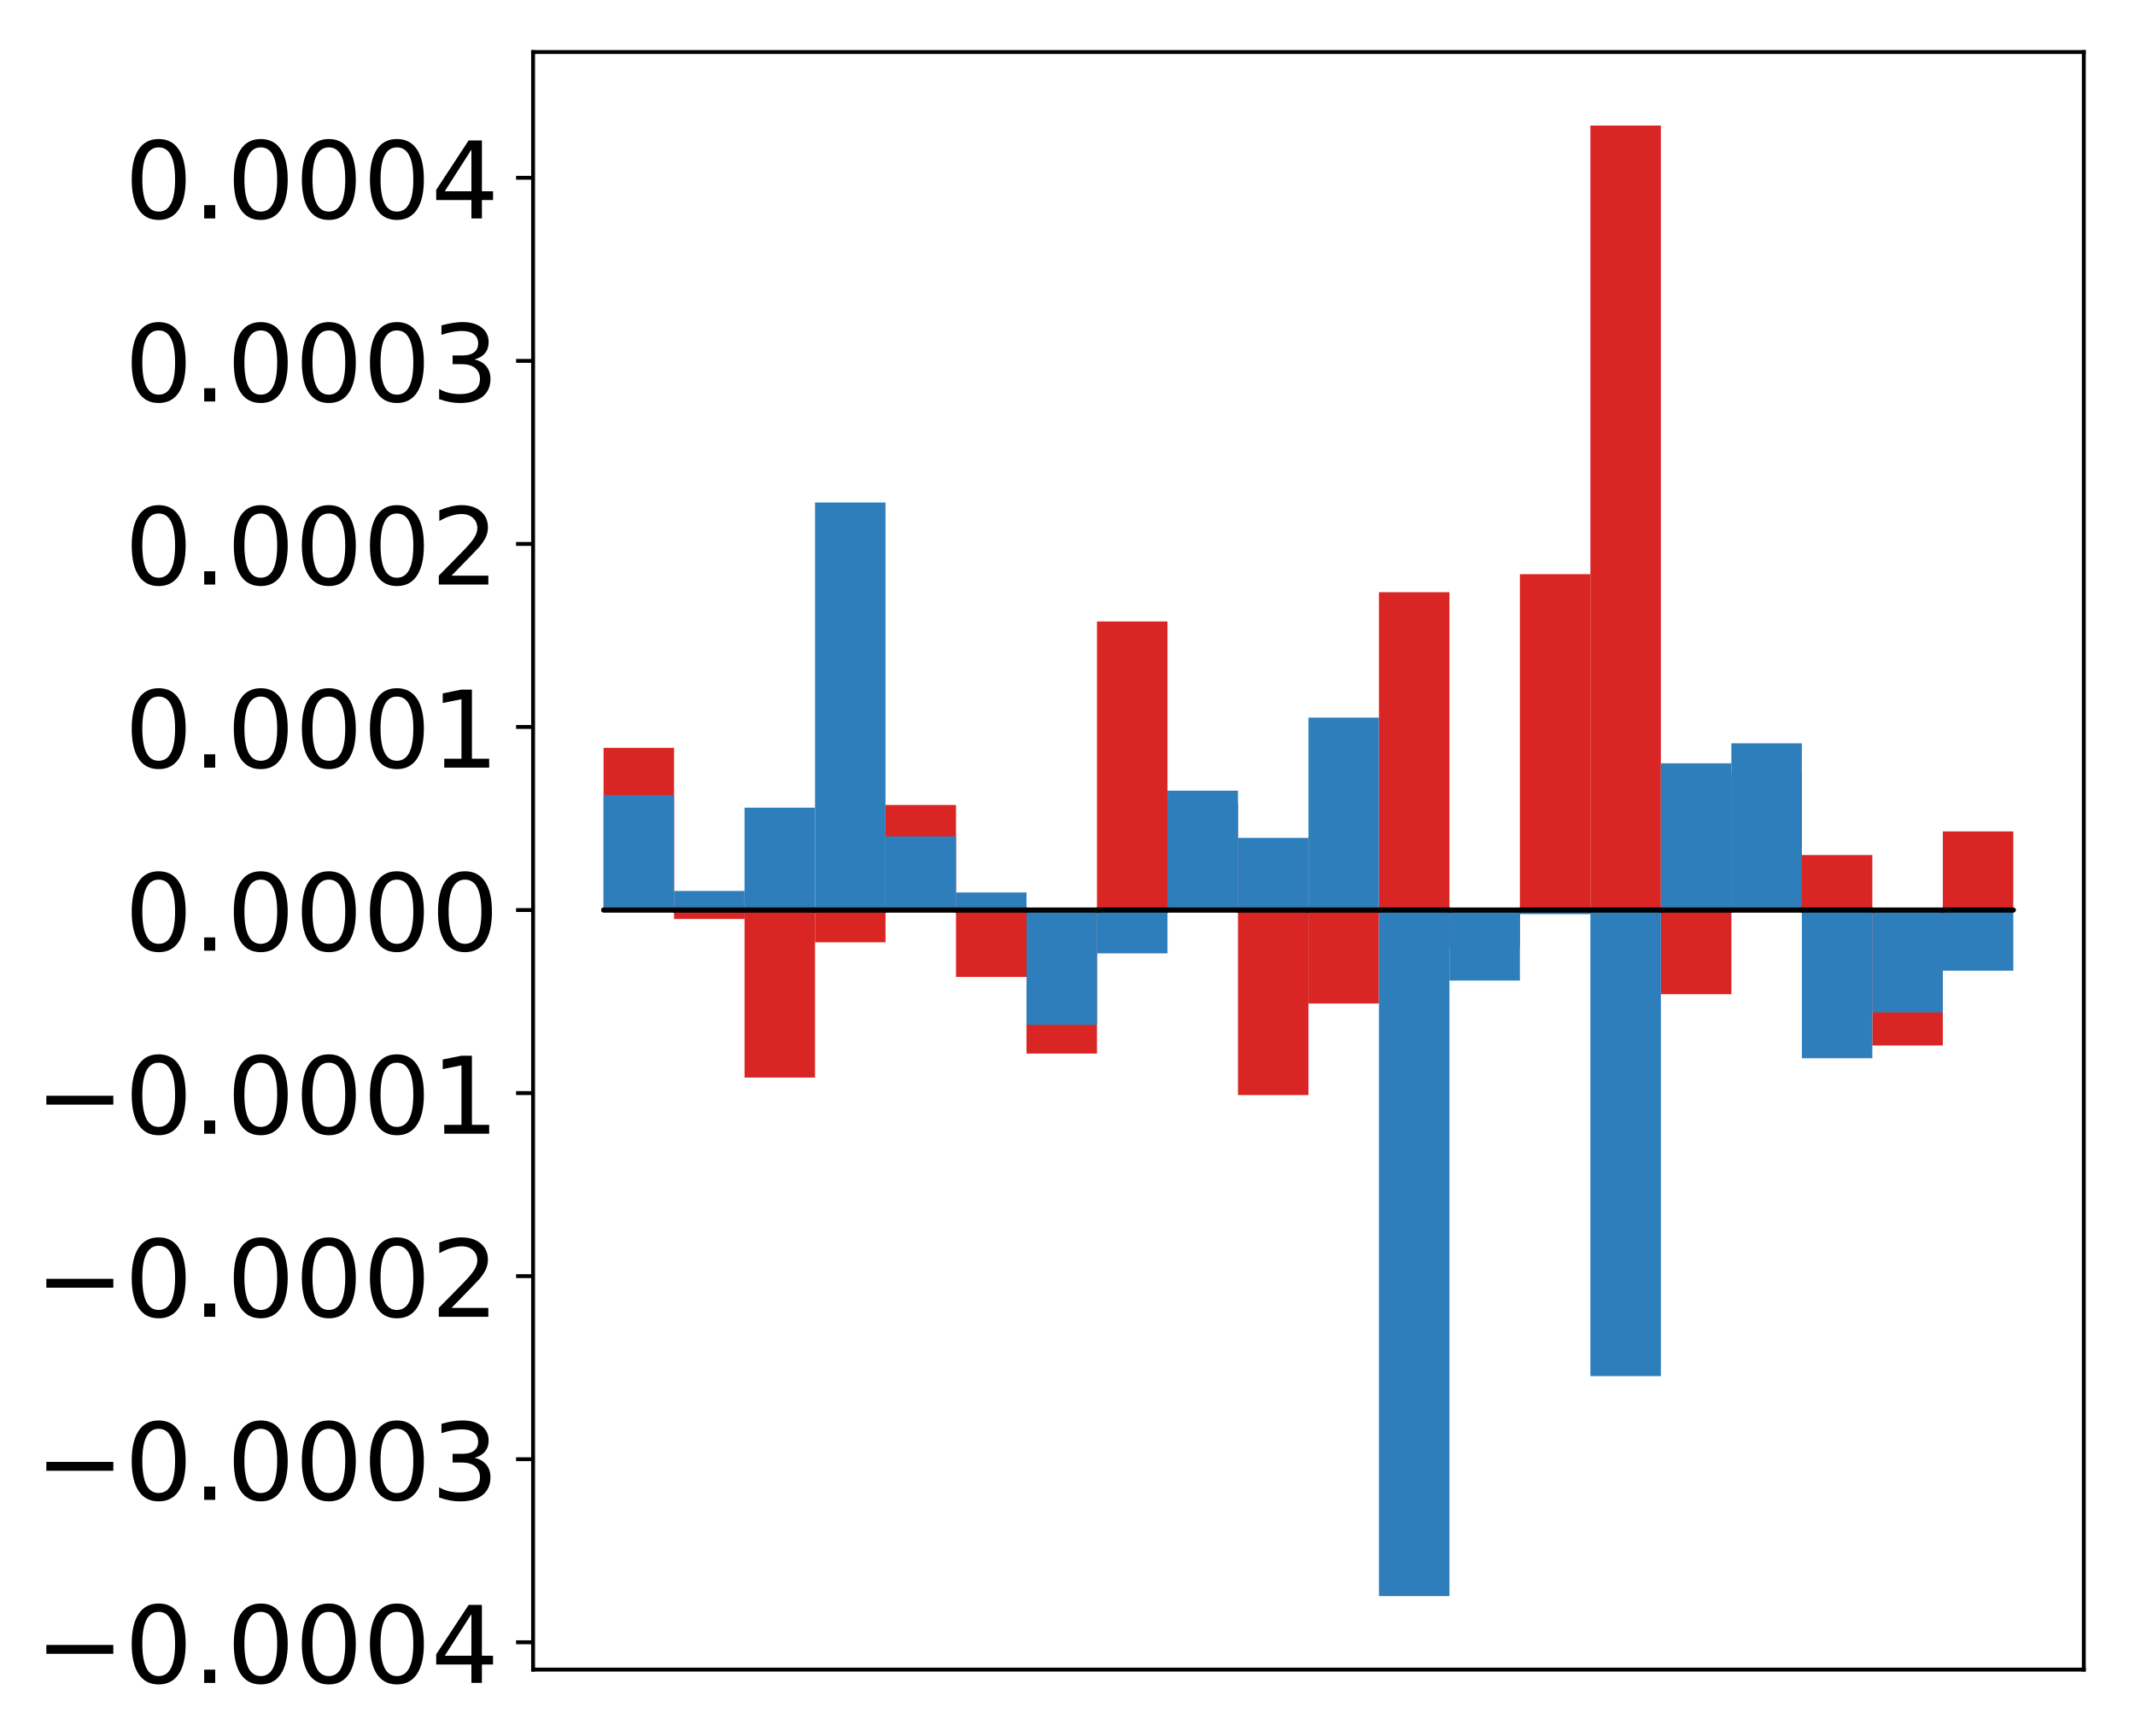 <?xml version="1.0" encoding="utf-8" standalone="no"?>
<!DOCTYPE svg PUBLIC "-//W3C//DTD SVG 1.1//EN"
  "http://www.w3.org/Graphics/SVG/1.1/DTD/svg11.dtd">
<!-- Created with matplotlib (http://matplotlib.org/) -->
<svg height="357pt" version="1.1" viewBox="0 0 439 357" width="439pt" xmlns="http://www.w3.org/2000/svg" xmlns:xlink="http://www.w3.org/1999/xlink">
 <defs>
  <style type="text/css">
*{stroke-linecap:butt;stroke-linejoin:round;}
  </style>
 </defs>
 <g id="figure_1">
  <g id="patch_1">
   <path d="M -0 357.853 
L 439.172 357.853 
L 439.172 0 
L -0 0 
z
" style="fill:#ffffff;"/>
  </g>
  <g id="axes_1">
   <g id="patch_2">
    <path d="M 109.615 343.34 
L 428.472 343.34 
L 428.472 10.7 
L 109.615 10.7 
z
" style="fill:#ffffff;"/>
   </g>
   <g id="matplotlib.axis_1"/>
   <g id="matplotlib.axis_2">
    <g id="ytick_1">
     <g id="line2d_1">
      <defs>
       <path d="M 0 0 
L -3.5 0 
" id="ma4927bdeac" style="stroke:#000000;stroke-width:0.8;"/>
      </defs>
      <g>
       <use style="stroke:#000000;stroke-width:0.8;" x="109.615" xlink:href="#ma4927bdeac" y="337.719"/>
      </g>
     </g>
     <g id="text_1">
      <!-- −0.0004 -->
      <defs>
       <path d="M 10.594 35.5 
L 73.188 35.5 
L 73.188 27.203 
L 10.594 27.203 
z
" id="DejaVuSans-2212"/>
       <path d="M 31.781 66.406 
Q 24.172 66.406 20.328 58.906 
Q 16.5 51.422 16.5 36.375 
Q 16.5 21.391 20.328 13.891 
Q 24.172 6.391 31.781 6.391 
Q 39.453 6.391 43.281 13.891 
Q 47.125 21.391 47.125 36.375 
Q 47.125 51.422 43.281 58.906 
Q 39.453 66.406 31.781 66.406 
z
M 31.781 74.219 
Q 44.047 74.219 50.516 64.516 
Q 56.984 54.828 56.984 36.375 
Q 56.984 17.969 50.516 8.266 
Q 44.047 -1.422 31.781 -1.422 
Q 19.531 -1.422 13.062 8.266 
Q 6.594 17.969 6.594 36.375 
Q 6.594 54.828 13.062 64.516 
Q 19.531 74.219 31.781 74.219 
z
" id="DejaVuSans-30"/>
       <path d="M 10.688 12.406 
L 21 12.406 
L 21 0 
L 10.688 0 
z
" id="DejaVuSans-2e"/>
       <path d="M 37.797 64.312 
L 12.891 25.391 
L 37.797 25.391 
z
M 35.203 72.906 
L 47.609 72.906 
L 47.609 25.391 
L 58.016 25.391 
L 58.016 17.188 
L 47.609 17.188 
L 47.609 0 
L 37.797 0 
L 37.797 17.188 
L 4.891 17.188 
L 4.891 26.703 
z
" id="DejaVuSans-34"/>
      </defs>
      <g transform="translate(7.2 346.078)scale(0.22 -0.22)">
       <use xlink:href="#DejaVuSans-2212"/>
       <use x="83.789" xlink:href="#DejaVuSans-30"/>
       <use x="147.412" xlink:href="#DejaVuSans-2e"/>
       <use x="179.199" xlink:href="#DejaVuSans-30"/>
       <use x="242.822" xlink:href="#DejaVuSans-30"/>
       <use x="306.445" xlink:href="#DejaVuSans-30"/>
       <use x="370.068" xlink:href="#DejaVuSans-34"/>
      </g>
     </g>
    </g>
    <g id="ytick_2">
     <g id="line2d_2">
      <g>
       <use style="stroke:#000000;stroke-width:0.8;" x="109.615" xlink:href="#ma4927bdeac" y="300.074"/>
      </g>
     </g>
     <g id="text_2">
      <!-- −0.0003 -->
      <defs>
       <path d="M 40.578 39.312 
Q 47.656 37.797 51.625 33 
Q 55.609 28.219 55.609 21.188 
Q 55.609 10.406 48.188 4.484 
Q 40.766 -1.422 27.094 -1.422 
Q 22.516 -1.422 17.656 -0.516 
Q 12.797 0.391 7.625 2.203 
L 7.625 11.719 
Q 11.719 9.328 16.594 8.109 
Q 21.484 6.891 26.812 6.891 
Q 36.078 6.891 40.938 10.547 
Q 45.797 14.203 45.797 21.188 
Q 45.797 27.641 41.281 31.266 
Q 36.766 34.906 28.719 34.906 
L 20.219 34.906 
L 20.219 43.016 
L 29.109 43.016 
Q 36.375 43.016 40.234 45.922 
Q 44.094 48.828 44.094 54.297 
Q 44.094 59.906 40.109 62.906 
Q 36.141 65.922 28.719 65.922 
Q 24.656 65.922 20.016 65.031 
Q 15.375 64.156 9.812 62.312 
L 9.812 71.094 
Q 15.438 72.656 20.344 73.438 
Q 25.25 74.219 29.594 74.219 
Q 40.828 74.219 47.359 69.109 
Q 53.906 64.016 53.906 55.328 
Q 53.906 49.266 50.438 45.094 
Q 46.969 40.922 40.578 39.312 
z
" id="DejaVuSans-33"/>
      </defs>
      <g transform="translate(7.2 308.433)scale(0.22 -0.22)">
       <use xlink:href="#DejaVuSans-2212"/>
       <use x="83.789" xlink:href="#DejaVuSans-30"/>
       <use x="147.412" xlink:href="#DejaVuSans-2e"/>
       <use x="179.199" xlink:href="#DejaVuSans-30"/>
       <use x="242.822" xlink:href="#DejaVuSans-30"/>
       <use x="306.445" xlink:href="#DejaVuSans-30"/>
       <use x="370.068" xlink:href="#DejaVuSans-33"/>
      </g>
     </g>
    </g>
    <g id="ytick_3">
     <g id="line2d_3">
      <g>
       <use style="stroke:#000000;stroke-width:0.8;" x="109.615" xlink:href="#ma4927bdeac" y="262.43"/>
      </g>
     </g>
     <g id="text_3">
      <!-- −0.0002 -->
      <defs>
       <path d="M 19.188 8.297 
L 53.609 8.297 
L 53.609 0 
L 7.328 0 
L 7.328 8.297 
Q 12.938 14.109 22.625 23.891 
Q 32.328 33.688 34.812 36.531 
Q 39.547 41.844 41.422 45.531 
Q 43.312 49.219 43.312 52.781 
Q 43.312 58.594 39.234 62.25 
Q 35.156 65.922 28.609 65.922 
Q 23.969 65.922 18.812 64.312 
Q 13.672 62.703 7.812 59.422 
L 7.812 69.391 
Q 13.766 71.781 18.938 73 
Q 24.125 74.219 28.422 74.219 
Q 39.75 74.219 46.484 68.547 
Q 53.219 62.891 53.219 53.422 
Q 53.219 48.922 51.531 44.891 
Q 49.859 40.875 45.406 35.406 
Q 44.188 33.984 37.641 27.219 
Q 31.109 20.453 19.188 8.297 
z
" id="DejaVuSans-32"/>
      </defs>
      <g transform="translate(7.2 270.788)scale(0.22 -0.22)">
       <use xlink:href="#DejaVuSans-2212"/>
       <use x="83.789" xlink:href="#DejaVuSans-30"/>
       <use x="147.412" xlink:href="#DejaVuSans-2e"/>
       <use x="179.199" xlink:href="#DejaVuSans-30"/>
       <use x="242.822" xlink:href="#DejaVuSans-30"/>
       <use x="306.445" xlink:href="#DejaVuSans-30"/>
       <use x="370.068" xlink:href="#DejaVuSans-32"/>
      </g>
     </g>
    </g>
    <g id="ytick_4">
     <g id="line2d_4">
      <g>
       <use style="stroke:#000000;stroke-width:0.8;" x="109.615" xlink:href="#ma4927bdeac" y="224.785"/>
      </g>
     </g>
     <g id="text_4">
      <!-- −0.0001 -->
      <defs>
       <path d="M 12.406 8.297 
L 28.516 8.297 
L 28.516 63.922 
L 10.984 60.406 
L 10.984 69.391 
L 28.422 72.906 
L 38.281 72.906 
L 38.281 8.297 
L 54.391 8.297 
L 54.391 0 
L 12.406 0 
z
" id="DejaVuSans-31"/>
      </defs>
      <g transform="translate(7.2 233.143)scale(0.22 -0.22)">
       <use xlink:href="#DejaVuSans-2212"/>
       <use x="83.789" xlink:href="#DejaVuSans-30"/>
       <use x="147.412" xlink:href="#DejaVuSans-2e"/>
       <use x="179.199" xlink:href="#DejaVuSans-30"/>
       <use x="242.822" xlink:href="#DejaVuSans-30"/>
       <use x="306.445" xlink:href="#DejaVuSans-30"/>
       <use x="370.068" xlink:href="#DejaVuSans-31"/>
      </g>
     </g>
    </g>
    <g id="ytick_5">
     <g id="line2d_5">
      <g>
       <use style="stroke:#000000;stroke-width:0.8;" x="109.615" xlink:href="#ma4927bdeac" y="187.14"/>
      </g>
     </g>
     <g id="text_5">
      <!-- 0.0000 -->
      <g transform="translate(25.635 195.498)scale(0.22 -0.22)">
       <use xlink:href="#DejaVuSans-30"/>
       <use x="63.623" xlink:href="#DejaVuSans-2e"/>
       <use x="95.41" xlink:href="#DejaVuSans-30"/>
       <use x="159.033" xlink:href="#DejaVuSans-30"/>
       <use x="222.656" xlink:href="#DejaVuSans-30"/>
       <use x="286.279" xlink:href="#DejaVuSans-30"/>
      </g>
     </g>
    </g>
    <g id="ytick_6">
     <g id="line2d_6">
      <g>
       <use style="stroke:#000000;stroke-width:0.8;" x="109.615" xlink:href="#ma4927bdeac" y="149.495"/>
      </g>
     </g>
     <g id="text_6">
      <!-- 0.0001 -->
      <g transform="translate(25.635 157.853)scale(0.22 -0.22)">
       <use xlink:href="#DejaVuSans-30"/>
       <use x="63.623" xlink:href="#DejaVuSans-2e"/>
       <use x="95.41" xlink:href="#DejaVuSans-30"/>
       <use x="159.033" xlink:href="#DejaVuSans-30"/>
       <use x="222.656" xlink:href="#DejaVuSans-30"/>
       <use x="286.279" xlink:href="#DejaVuSans-31"/>
      </g>
     </g>
    </g>
    <g id="ytick_7">
     <g id="line2d_7">
      <g>
       <use style="stroke:#000000;stroke-width:0.8;" x="109.615" xlink:href="#ma4927bdeac" y="111.85"/>
      </g>
     </g>
     <g id="text_7">
      <!-- 0.0002 -->
      <g transform="translate(25.635 120.208)scale(0.22 -0.22)">
       <use xlink:href="#DejaVuSans-30"/>
       <use x="63.623" xlink:href="#DejaVuSans-2e"/>
       <use x="95.41" xlink:href="#DejaVuSans-30"/>
       <use x="159.033" xlink:href="#DejaVuSans-30"/>
       <use x="222.656" xlink:href="#DejaVuSans-30"/>
       <use x="286.279" xlink:href="#DejaVuSans-32"/>
      </g>
     </g>
    </g>
    <g id="ytick_8">
     <g id="line2d_8">
      <g>
       <use style="stroke:#000000;stroke-width:0.8;" x="109.615" xlink:href="#ma4927bdeac" y="74.205"/>
      </g>
     </g>
     <g id="text_8">
      <!-- 0.0003 -->
      <g transform="translate(25.635 82.563)scale(0.22 -0.22)">
       <use xlink:href="#DejaVuSans-30"/>
       <use x="63.623" xlink:href="#DejaVuSans-2e"/>
       <use x="95.41" xlink:href="#DejaVuSans-30"/>
       <use x="159.033" xlink:href="#DejaVuSans-30"/>
       <use x="222.656" xlink:href="#DejaVuSans-30"/>
       <use x="286.279" xlink:href="#DejaVuSans-33"/>
      </g>
     </g>
    </g>
    <g id="ytick_9">
     <g id="line2d_9">
      <g>
       <use style="stroke:#000000;stroke-width:0.8;" x="109.615" xlink:href="#ma4927bdeac" y="36.56"/>
      </g>
     </g>
     <g id="text_9">
      <!-- 0.0004 -->
      <g transform="translate(25.635 44.918)scale(0.22 -0.22)">
       <use xlink:href="#DejaVuSans-30"/>
       <use x="63.623" xlink:href="#DejaVuSans-2e"/>
       <use x="95.41" xlink:href="#DejaVuSans-30"/>
       <use x="159.033" xlink:href="#DejaVuSans-30"/>
       <use x="222.656" xlink:href="#DejaVuSans-30"/>
       <use x="286.279" xlink:href="#DejaVuSans-34"/>
      </g>
     </g>
    </g>
   </g>
   <g id="patch_3">
    <path clip-path="url(#p0b2153cc9f)" d="M 124.108 187.14 
L 138.602 187.14 
L 138.602 153.781 
L 124.108 153.781 
z
" style="fill:#d92523;"/>
   </g>
   <g id="patch_4">
    <path clip-path="url(#p0b2153cc9f)" d="M 138.602 187.14 
L 153.095 187.14 
L 153.095 188.981 
L 138.602 188.981 
z
" style="fill:#d92523;"/>
   </g>
   <g id="patch_5">
    <path clip-path="url(#p0b2153cc9f)" d="M 153.095 187.14 
L 167.589 187.14 
L 167.589 221.591 
L 153.095 221.591 
z
" style="fill:#d92523;"/>
   </g>
   <g id="patch_6">
    <path clip-path="url(#p0b2153cc9f)" d="M 167.589 187.14 
L 182.082 187.14 
L 182.082 193.777 
L 167.589 193.777 
z
" style="fill:#d92523;"/>
   </g>
   <g id="patch_7">
    <path clip-path="url(#p0b2153cc9f)" d="M 182.082 187.14 
L 196.576 187.14 
L 196.576 165.533 
L 182.082 165.533 
z
" style="fill:#d92523;"/>
   </g>
   <g id="patch_8">
    <path clip-path="url(#p0b2153cc9f)" d="M 196.576 187.14 
L 211.069 187.14 
L 211.069 200.905 
L 196.576 200.905 
z
" style="fill:#d92523;"/>
   </g>
   <g id="patch_9">
    <path clip-path="url(#p0b2153cc9f)" d="M 211.069 187.14 
L 225.563 187.14 
L 225.563 216.659 
L 211.069 216.659 
z
" style="fill:#d92523;"/>
   </g>
   <g id="patch_10">
    <path clip-path="url(#p0b2153cc9f)" d="M 225.563 187.14 
L 240.056 187.14 
L 240.056 127.799 
L 225.563 127.799 
z
" style="fill:#d92523;"/>
   </g>
   <g id="patch_11">
    <path clip-path="url(#p0b2153cc9f)" d="M 240.056 187.14 
L 254.55 187.14 
L 254.55 165.132 
L 240.056 165.132 
z
" style="fill:#d92523;"/>
   </g>
   <g id="patch_12">
    <path clip-path="url(#p0b2153cc9f)" d="M 254.55 187.14 
L 269.043 187.14 
L 269.043 225.192 
L 254.55 225.192 
z
" style="fill:#d92523;"/>
   </g>
   <g id="patch_13">
    <path clip-path="url(#p0b2153cc9f)" d="M 269.043 187.14 
L 283.537 187.14 
L 283.537 206.368 
L 269.043 206.368 
z
" style="fill:#d92523;"/>
   </g>
   <g id="patch_14">
    <path clip-path="url(#p0b2153cc9f)" d="M 283.537 187.14 
L 298.03 187.14 
L 298.03 121.781 
L 283.537 121.781 
z
" style="fill:#d92523;"/>
   </g>
   <g id="patch_15">
    <path clip-path="url(#p0b2153cc9f)" d="M 298.03 187.14 
L 312.524 187.14 
L 312.524 194.859 
L 298.03 194.859 
z
" style="fill:#d92523;"/>
   </g>
   <g id="patch_16">
    <path clip-path="url(#p0b2153cc9f)" d="M 312.524 187.14 
L 327.017 187.14 
L 327.017 118.076 
L 312.524 118.076 
z
" style="fill:#d92523;"/>
   </g>
   <g id="patch_17">
    <path clip-path="url(#p0b2153cc9f)" d="M 327.017 187.14 
L 341.511 187.14 
L 341.511 25.82 
L 327.017 25.82 
z
" style="fill:#d92523;"/>
   </g>
   <g id="patch_18">
    <path clip-path="url(#p0b2153cc9f)" d="M 341.511 187.14 
L 356.004 187.14 
L 356.004 204.448 
L 341.511 204.448 
z
" style="fill:#d92523;"/>
   </g>
   <g id="patch_19">
    <path clip-path="url(#p0b2153cc9f)" d="M 356.004 187.14 
L 370.498 187.14 
L 370.498 158.86 
L 356.004 158.86 
z
" style="fill:#d92523;"/>
   </g>
   <g id="patch_20">
    <path clip-path="url(#p0b2153cc9f)" d="M 370.498 187.14 
L 384.991 187.14 
L 384.991 175.833 
L 370.498 175.833 
z
" style="fill:#d92523;"/>
   </g>
   <g id="patch_21">
    <path clip-path="url(#p0b2153cc9f)" d="M 384.991 187.14 
L 399.485 187.14 
L 399.485 214.994 
L 384.991 214.994 
z
" style="fill:#d92523;"/>
   </g>
   <g id="patch_22">
    <path clip-path="url(#p0b2153cc9f)" d="M 399.485 187.14 
L 413.978 187.14 
L 413.978 170.975 
L 399.485 170.975 
z
" style="fill:#d92523;"/>
   </g>
   <g id="patch_23">
    <path clip-path="url(#p0b2153cc9f)" d="M 124.108 187.14 
L 138.602 187.14 
L 138.602 163.497 
L 124.108 163.497 
z
" style="fill:#2e7ebc;"/>
   </g>
   <g id="patch_24">
    <path clip-path="url(#p0b2153cc9f)" d="M 138.602 187.14 
L 153.095 187.14 
L 153.095 183.214 
L 138.602 183.214 
z
" style="fill:#2e7ebc;"/>
   </g>
   <g id="patch_25">
    <path clip-path="url(#p0b2153cc9f)" d="M 153.095 187.14 
L 167.589 187.14 
L 167.589 166.094 
L 153.095 166.094 
z
" style="fill:#2e7ebc;"/>
   </g>
   <g id="patch_26">
    <path clip-path="url(#p0b2153cc9f)" d="M 167.589 187.14 
L 182.082 187.14 
L 182.082 103.335 
L 167.589 103.335 
z
" style="fill:#2e7ebc;"/>
   </g>
   <g id="patch_27">
    <path clip-path="url(#p0b2153cc9f)" d="M 182.082 187.14 
L 196.576 187.14 
L 196.576 172.008 
L 182.082 172.008 
z
" style="fill:#2e7ebc;"/>
   </g>
   <g id="patch_28">
    <path clip-path="url(#p0b2153cc9f)" d="M 196.576 187.14 
L 211.069 187.14 
L 211.069 183.533 
L 196.576 183.533 
z
" style="fill:#2e7ebc;"/>
   </g>
   <g id="patch_29">
    <path clip-path="url(#p0b2153cc9f)" d="M 211.069 187.14 
L 225.563 187.14 
L 225.563 210.751 
L 211.069 210.751 
z
" style="fill:#2e7ebc;"/>
   </g>
   <g id="patch_30">
    <path clip-path="url(#p0b2153cc9f)" d="M 225.563 187.14 
L 240.056 187.14 
L 240.056 196.051 
L 225.563 196.051 
z
" style="fill:#2e7ebc;"/>
   </g>
   <g id="patch_31">
    <path clip-path="url(#p0b2153cc9f)" d="M 240.056 187.14 
L 254.55 187.14 
L 254.55 162.6 
L 240.056 162.6 
z
" style="fill:#2e7ebc;"/>
   </g>
   <g id="patch_32">
    <path clip-path="url(#p0b2153cc9f)" d="M 254.55 187.14 
L 269.043 187.14 
L 269.043 172.31 
L 254.55 172.31 
z
" style="fill:#2e7ebc;"/>
   </g>
   <g id="patch_33">
    <path clip-path="url(#p0b2153cc9f)" d="M 269.043 187.14 
L 283.537 187.14 
L 283.537 147.571 
L 269.043 147.571 
z
" style="fill:#2e7ebc;"/>
   </g>
   <g id="patch_34">
    <path clip-path="url(#p0b2153cc9f)" d="M 283.537 187.14 
L 298.03 187.14 
L 298.03 328.22 
L 283.537 328.22 
z
" style="fill:#2e7ebc;"/>
   </g>
   <g id="patch_35">
    <path clip-path="url(#p0b2153cc9f)" d="M 298.03 187.14 
L 312.524 187.14 
L 312.524 201.641 
L 298.03 201.641 
z
" style="fill:#2e7ebc;"/>
   </g>
   <g id="patch_36">
    <path clip-path="url(#p0b2153cc9f)" d="M 312.524 187.14 
L 327.017 187.14 
L 327.017 187.986 
L 312.524 187.986 
z
" style="fill:#2e7ebc;"/>
   </g>
   <g id="patch_37">
    <path clip-path="url(#p0b2153cc9f)" d="M 327.017 187.14 
L 341.511 187.14 
L 341.511 282.99 
L 327.017 282.99 
z
" style="fill:#2e7ebc;"/>
   </g>
   <g id="patch_38">
    <path clip-path="url(#p0b2153cc9f)" d="M 341.511 187.14 
L 356.004 187.14 
L 356.004 156.967 
L 341.511 156.967 
z
" style="fill:#2e7ebc;"/>
   </g>
   <g id="patch_39">
    <path clip-path="url(#p0b2153cc9f)" d="M 356.004 187.14 
L 370.498 187.14 
L 370.498 152.855 
L 356.004 152.855 
z
" style="fill:#2e7ebc;"/>
   </g>
   <g id="patch_40">
    <path clip-path="url(#p0b2153cc9f)" d="M 370.498 187.14 
L 384.991 187.14 
L 384.991 217.62 
L 370.498 217.62 
z
" style="fill:#2e7ebc;"/>
   </g>
   <g id="patch_41">
    <path clip-path="url(#p0b2153cc9f)" d="M 384.991 187.14 
L 399.485 187.14 
L 399.485 208.194 
L 384.991 208.194 
z
" style="fill:#2e7ebc;"/>
   </g>
   <g id="patch_42">
    <path clip-path="url(#p0b2153cc9f)" d="M 399.485 187.14 
L 413.978 187.14 
L 413.978 199.614 
L 399.485 199.614 
z
" style="fill:#2e7ebc;"/>
   </g>
   <g id="patch_43">
    <path d="M 109.615 343.34 
L 109.615 10.7 
" style="fill:none;stroke:#000000;stroke-linecap:square;stroke-linejoin:miter;stroke-width:0.8;"/>
   </g>
   <g id="patch_44">
    <path d="M 428.472 343.34 
L 428.472 10.7 
" style="fill:none;stroke:#000000;stroke-linecap:square;stroke-linejoin:miter;stroke-width:0.8;"/>
   </g>
   <g id="patch_45">
    <path d="M 109.615 343.34 
L 428.472 343.34 
" style="fill:none;stroke:#000000;stroke-linecap:square;stroke-linejoin:miter;stroke-width:0.8;"/>
   </g>
   <g id="patch_46">
    <path d="M 109.615 10.7 
L 428.472 10.7 
" style="fill:none;stroke:#000000;stroke-linecap:square;stroke-linejoin:miter;stroke-width:0.8;"/>
   </g>
   <g id="patch_47">
    <path clip-path="url(#p0b2153cc9f)" d="M 124.108 187.14 
L 138.602 187.14 
L 138.602 187.14 
L 124.108 187.14 
z
" style="fill:none;stroke:#000000;stroke-linejoin:miter;"/>
   </g>
   <g id="patch_48">
    <path clip-path="url(#p0b2153cc9f)" d="M 138.602 187.14 
L 153.095 187.14 
L 153.095 187.14 
L 138.602 187.14 
z
" style="fill:none;stroke:#000000;stroke-linejoin:miter;"/>
   </g>
   <g id="patch_49">
    <path clip-path="url(#p0b2153cc9f)" d="M 153.095 187.14 
L 167.589 187.14 
L 167.589 187.14 
L 153.095 187.14 
z
" style="fill:none;stroke:#000000;stroke-linejoin:miter;"/>
   </g>
   <g id="patch_50">
    <path clip-path="url(#p0b2153cc9f)" d="M 167.589 187.14 
L 182.082 187.14 
L 182.082 187.14 
L 167.589 187.14 
z
" style="fill:none;stroke:#000000;stroke-linejoin:miter;"/>
   </g>
   <g id="patch_51">
    <path clip-path="url(#p0b2153cc9f)" d="M 182.082 187.14 
L 196.576 187.14 
L 196.576 187.14 
L 182.082 187.14 
z
" style="fill:none;stroke:#000000;stroke-linejoin:miter;"/>
   </g>
   <g id="patch_52">
    <path clip-path="url(#p0b2153cc9f)" d="M 196.576 187.14 
L 211.069 187.14 
L 211.069 187.14 
L 196.576 187.14 
z
" style="fill:none;stroke:#000000;stroke-linejoin:miter;"/>
   </g>
   <g id="patch_53">
    <path clip-path="url(#p0b2153cc9f)" d="M 211.069 187.14 
L 225.563 187.14 
L 225.563 187.14 
L 211.069 187.14 
z
" style="fill:none;stroke:#000000;stroke-linejoin:miter;"/>
   </g>
   <g id="patch_54">
    <path clip-path="url(#p0b2153cc9f)" d="M 225.563 187.14 
L 240.056 187.14 
L 240.056 187.14 
L 225.563 187.14 
z
" style="fill:none;stroke:#000000;stroke-linejoin:miter;"/>
   </g>
   <g id="patch_55">
    <path clip-path="url(#p0b2153cc9f)" d="M 240.056 187.14 
L 254.55 187.14 
L 254.55 187.14 
L 240.056 187.14 
z
" style="fill:none;stroke:#000000;stroke-linejoin:miter;"/>
   </g>
   <g id="patch_56">
    <path clip-path="url(#p0b2153cc9f)" d="M 254.55 187.14 
L 269.043 187.14 
L 269.043 187.14 
L 254.55 187.14 
z
" style="fill:none;stroke:#000000;stroke-linejoin:miter;"/>
   </g>
   <g id="patch_57">
    <path clip-path="url(#p0b2153cc9f)" d="M 269.043 187.14 
L 283.537 187.14 
L 283.537 187.14 
L 269.043 187.14 
z
" style="fill:none;stroke:#000000;stroke-linejoin:miter;"/>
   </g>
   <g id="patch_58">
    <path clip-path="url(#p0b2153cc9f)" d="M 283.537 187.14 
L 298.03 187.14 
L 298.03 187.14 
L 283.537 187.14 
z
" style="fill:none;stroke:#000000;stroke-linejoin:miter;"/>
   </g>
   <g id="patch_59">
    <path clip-path="url(#p0b2153cc9f)" d="M 298.03 187.14 
L 312.524 187.14 
L 312.524 187.14 
L 298.03 187.14 
z
" style="fill:none;stroke:#000000;stroke-linejoin:miter;"/>
   </g>
   <g id="patch_60">
    <path clip-path="url(#p0b2153cc9f)" d="M 312.524 187.14 
L 327.017 187.14 
L 327.017 187.14 
L 312.524 187.14 
z
" style="fill:none;stroke:#000000;stroke-linejoin:miter;"/>
   </g>
   <g id="patch_61">
    <path clip-path="url(#p0b2153cc9f)" d="M 327.017 187.14 
L 341.511 187.14 
L 341.511 187.14 
L 327.017 187.14 
z
" style="fill:none;stroke:#000000;stroke-linejoin:miter;"/>
   </g>
   <g id="patch_62">
    <path clip-path="url(#p0b2153cc9f)" d="M 341.511 187.14 
L 356.004 187.14 
L 356.004 187.14 
L 341.511 187.14 
z
" style="fill:none;stroke:#000000;stroke-linejoin:miter;"/>
   </g>
   <g id="patch_63">
    <path clip-path="url(#p0b2153cc9f)" d="M 356.004 187.14 
L 370.498 187.14 
L 370.498 187.14 
L 356.004 187.14 
z
" style="fill:none;stroke:#000000;stroke-linejoin:miter;"/>
   </g>
   <g id="patch_64">
    <path clip-path="url(#p0b2153cc9f)" d="M 370.498 187.14 
L 384.991 187.14 
L 384.991 187.14 
L 370.498 187.14 
z
" style="fill:none;stroke:#000000;stroke-linejoin:miter;"/>
   </g>
   <g id="patch_65">
    <path clip-path="url(#p0b2153cc9f)" d="M 384.991 187.14 
L 399.485 187.14 
L 399.485 187.14 
L 384.991 187.14 
z
" style="fill:none;stroke:#000000;stroke-linejoin:miter;"/>
   </g>
   <g id="patch_66">
    <path clip-path="url(#p0b2153cc9f)" d="M 399.485 187.14 
L 413.978 187.14 
L 413.978 187.14 
L 399.485 187.14 
z
" style="fill:none;stroke:#000000;stroke-linejoin:miter;"/>
   </g>
   <g id="patch_67">
    <path clip-path="url(#p0b2153cc9f)" d="M 124.108 187.14 
L 138.602 187.14 
L 138.602 187.14 
L 124.108 187.14 
z
" style="fill:none;stroke:#000000;stroke-linejoin:miter;"/>
   </g>
   <g id="patch_68">
    <path clip-path="url(#p0b2153cc9f)" d="M 138.602 187.14 
L 153.095 187.14 
L 153.095 187.14 
L 138.602 187.14 
z
" style="fill:none;stroke:#000000;stroke-linejoin:miter;"/>
   </g>
   <g id="patch_69">
    <path clip-path="url(#p0b2153cc9f)" d="M 153.095 187.14 
L 167.589 187.14 
L 167.589 187.14 
L 153.095 187.14 
z
" style="fill:none;stroke:#000000;stroke-linejoin:miter;"/>
   </g>
   <g id="patch_70">
    <path clip-path="url(#p0b2153cc9f)" d="M 167.589 187.14 
L 182.082 187.14 
L 182.082 187.14 
L 167.589 187.14 
z
" style="fill:none;stroke:#000000;stroke-linejoin:miter;"/>
   </g>
   <g id="patch_71">
    <path clip-path="url(#p0b2153cc9f)" d="M 182.082 187.14 
L 196.576 187.14 
L 196.576 187.14 
L 182.082 187.14 
z
" style="fill:none;stroke:#000000;stroke-linejoin:miter;"/>
   </g>
   <g id="patch_72">
    <path clip-path="url(#p0b2153cc9f)" d="M 196.576 187.14 
L 211.069 187.14 
L 211.069 187.14 
L 196.576 187.14 
z
" style="fill:none;stroke:#000000;stroke-linejoin:miter;"/>
   </g>
   <g id="patch_73">
    <path clip-path="url(#p0b2153cc9f)" d="M 211.069 187.14 
L 225.563 187.14 
L 225.563 187.14 
L 211.069 187.14 
z
" style="fill:none;stroke:#000000;stroke-linejoin:miter;"/>
   </g>
   <g id="patch_74">
    <path clip-path="url(#p0b2153cc9f)" d="M 225.563 187.14 
L 240.056 187.14 
L 240.056 187.14 
L 225.563 187.14 
z
" style="fill:none;stroke:#000000;stroke-linejoin:miter;"/>
   </g>
   <g id="patch_75">
    <path clip-path="url(#p0b2153cc9f)" d="M 240.056 187.14 
L 254.55 187.14 
L 254.55 187.14 
L 240.056 187.14 
z
" style="fill:none;stroke:#000000;stroke-linejoin:miter;"/>
   </g>
   <g id="patch_76">
    <path clip-path="url(#p0b2153cc9f)" d="M 254.55 187.14 
L 269.043 187.14 
L 269.043 187.14 
L 254.55 187.14 
z
" style="fill:none;stroke:#000000;stroke-linejoin:miter;"/>
   </g>
   <g id="patch_77">
    <path clip-path="url(#p0b2153cc9f)" d="M 269.043 187.14 
L 283.537 187.14 
L 283.537 187.14 
L 269.043 187.14 
z
" style="fill:none;stroke:#000000;stroke-linejoin:miter;"/>
   </g>
   <g id="patch_78">
    <path clip-path="url(#p0b2153cc9f)" d="M 283.537 187.14 
L 298.03 187.14 
L 298.03 187.14 
L 283.537 187.14 
z
" style="fill:none;stroke:#000000;stroke-linejoin:miter;"/>
   </g>
   <g id="patch_79">
    <path clip-path="url(#p0b2153cc9f)" d="M 298.03 187.14 
L 312.524 187.14 
L 312.524 187.14 
L 298.03 187.14 
z
" style="fill:none;stroke:#000000;stroke-linejoin:miter;"/>
   </g>
   <g id="patch_80">
    <path clip-path="url(#p0b2153cc9f)" d="M 312.524 187.14 
L 327.017 187.14 
L 327.017 187.14 
L 312.524 187.14 
z
" style="fill:none;stroke:#000000;stroke-linejoin:miter;"/>
   </g>
   <g id="patch_81">
    <path clip-path="url(#p0b2153cc9f)" d="M 327.017 187.14 
L 341.511 187.14 
L 341.511 187.14 
L 327.017 187.14 
z
" style="fill:none;stroke:#000000;stroke-linejoin:miter;"/>
   </g>
   <g id="patch_82">
    <path clip-path="url(#p0b2153cc9f)" d="M 341.511 187.14 
L 356.004 187.14 
L 356.004 187.14 
L 341.511 187.14 
z
" style="fill:none;stroke:#000000;stroke-linejoin:miter;"/>
   </g>
   <g id="patch_83">
    <path clip-path="url(#p0b2153cc9f)" d="M 356.004 187.14 
L 370.498 187.14 
L 370.498 187.14 
L 356.004 187.14 
z
" style="fill:none;stroke:#000000;stroke-linejoin:miter;"/>
   </g>
   <g id="patch_84">
    <path clip-path="url(#p0b2153cc9f)" d="M 370.498 187.14 
L 384.991 187.14 
L 384.991 187.14 
L 370.498 187.14 
z
" style="fill:none;stroke:#000000;stroke-linejoin:miter;"/>
   </g>
   <g id="patch_85">
    <path clip-path="url(#p0b2153cc9f)" d="M 384.991 187.14 
L 399.485 187.14 
L 399.485 187.14 
L 384.991 187.14 
z
" style="fill:none;stroke:#000000;stroke-linejoin:miter;"/>
   </g>
   <g id="patch_86">
    <path clip-path="url(#p0b2153cc9f)" d="M 399.485 187.14 
L 413.978 187.14 
L 413.978 187.14 
L 399.485 187.14 
z
" style="fill:none;stroke:#000000;stroke-linejoin:miter;"/>
   </g>
  </g>
 </g>
 <defs>
  <clipPath id="p0b2153cc9f">
   <rect height="332.64" width="318.857" x="109.615" y="10.7"/>
  </clipPath>
 </defs>
</svg>
